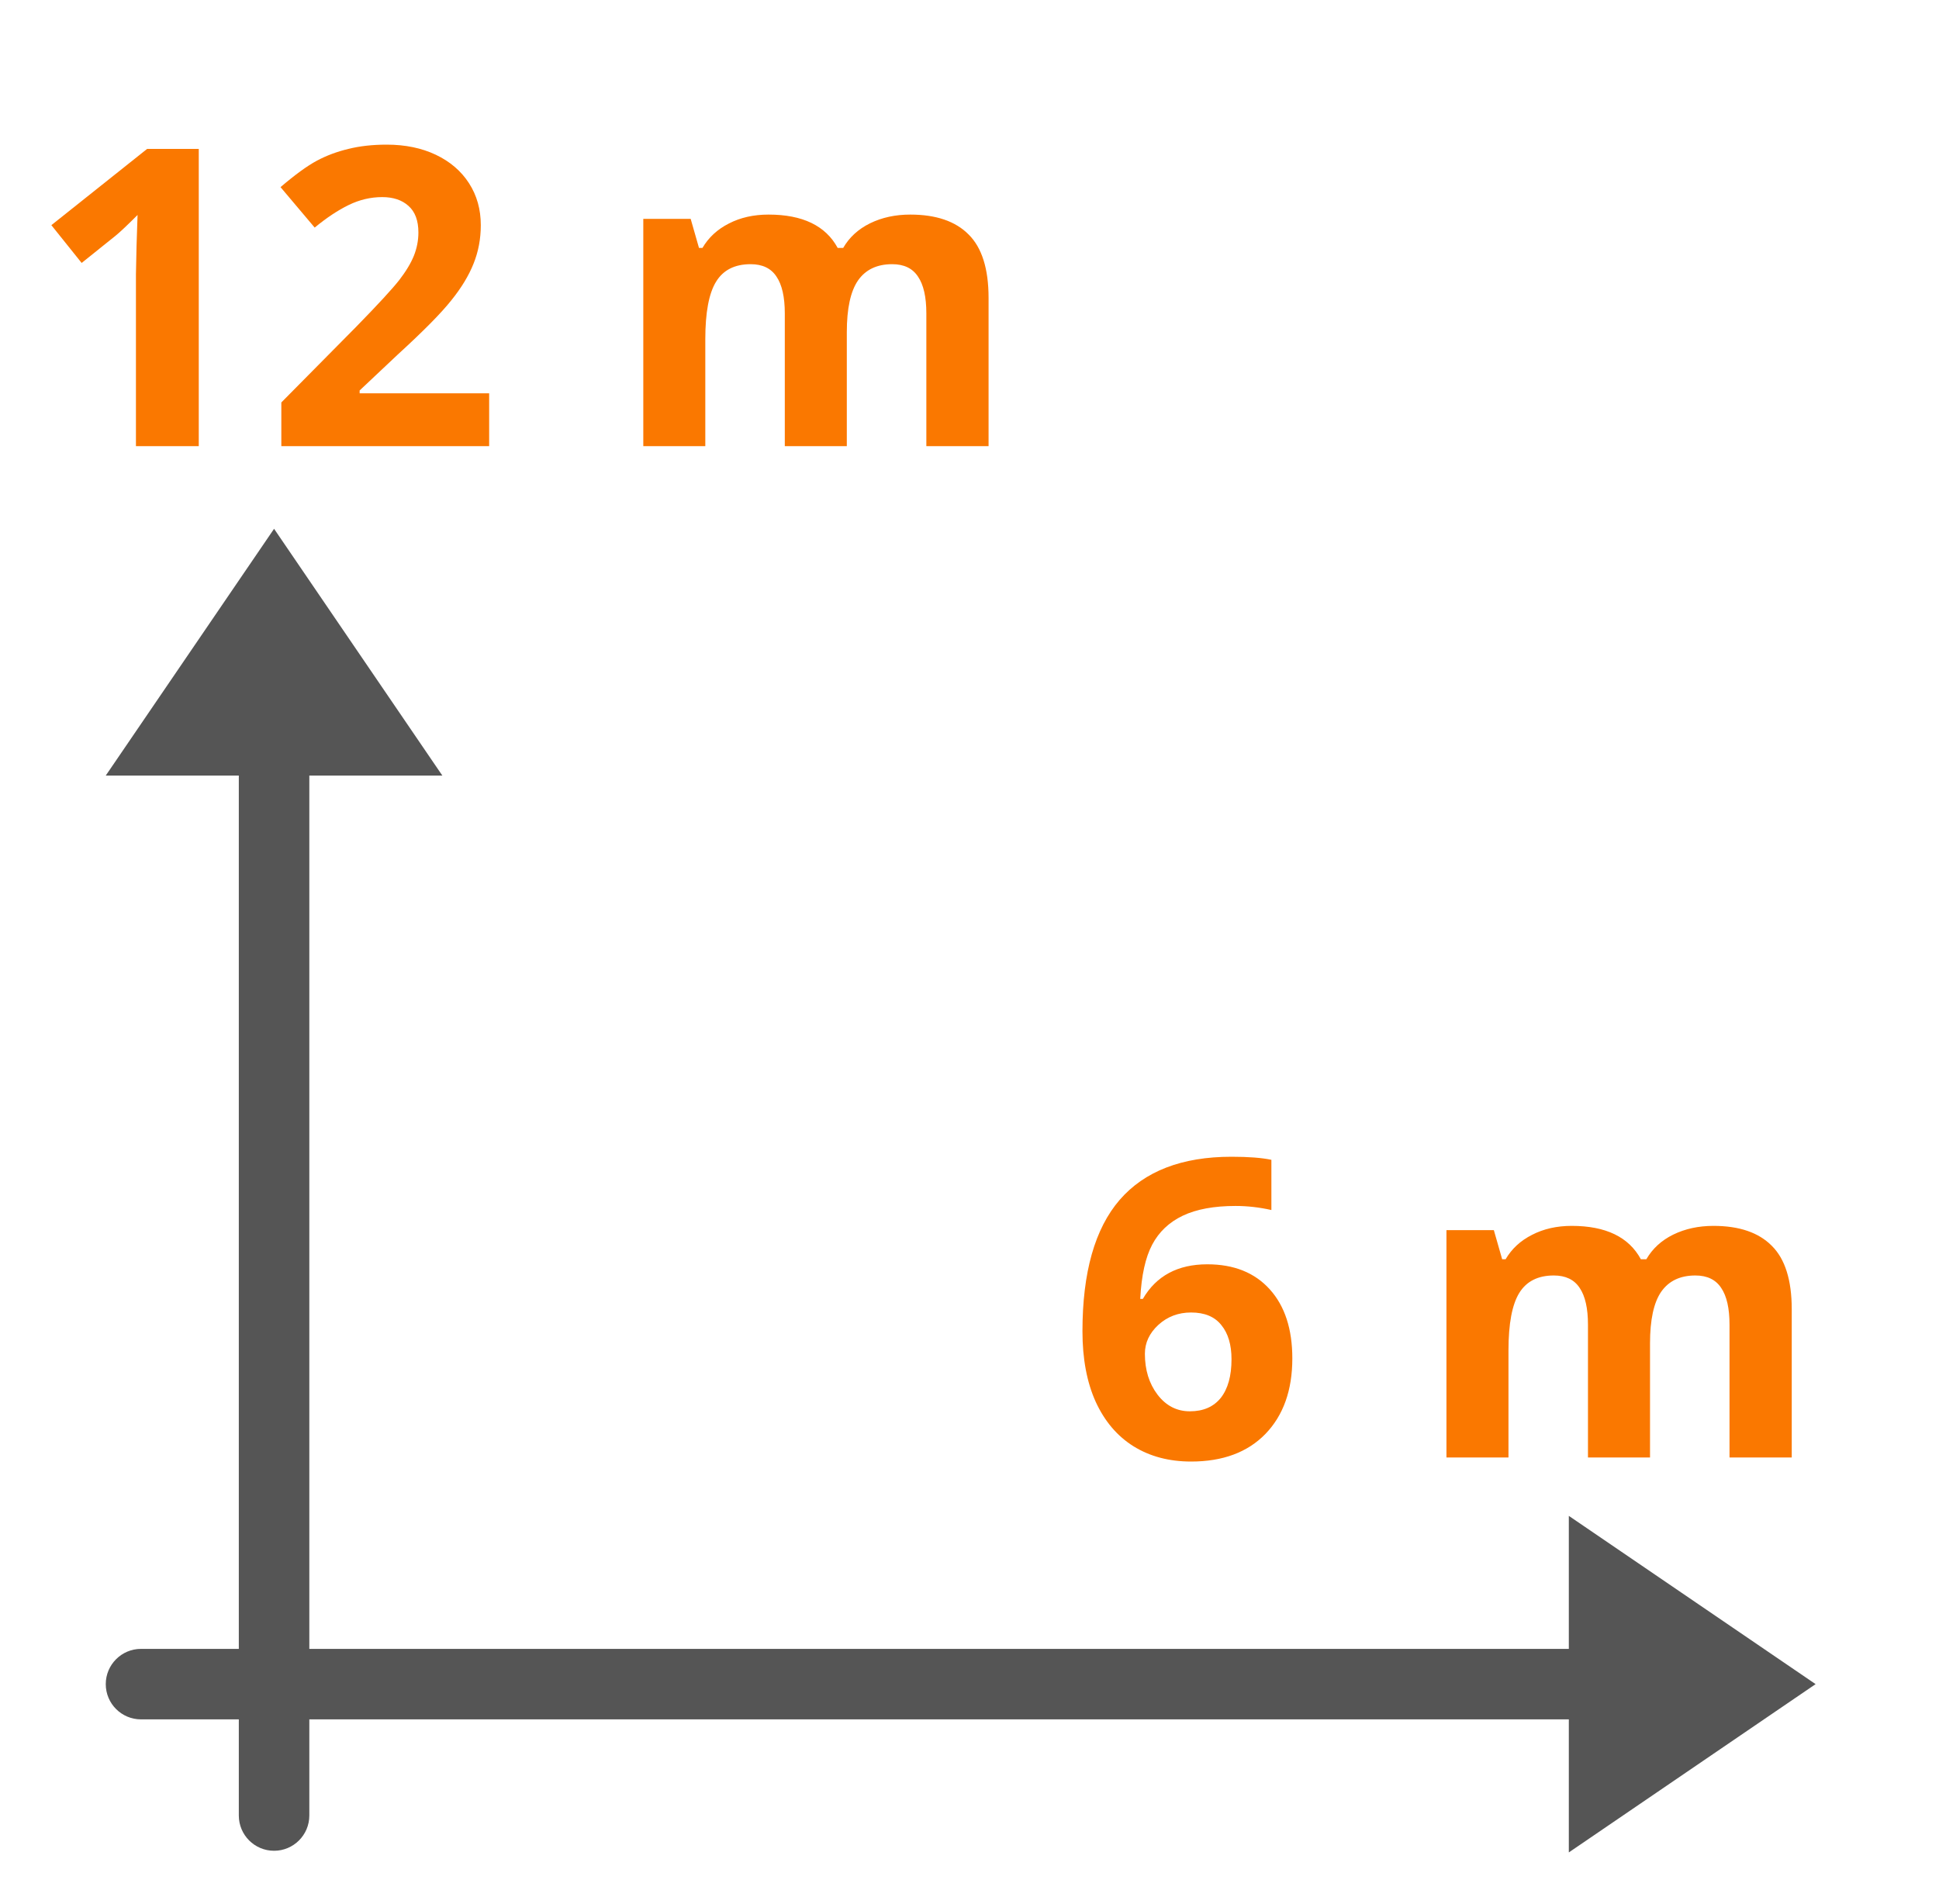 <svg width="55" height="54" viewBox="0 0 55 54" fill="none" xmlns="http://www.w3.org/2000/svg">
    <path d="M7.774 15L3 22H6.774V46.773H4C3.448 46.773 3 47.221 3 47.773C3 48.326 3.448 48.773 4 48.773H6.774V51.5C6.774 52.052 7.221 52.5 7.774 52.5C8.326 52.5 8.774 52.052 8.774 51.5V48.773H44.5V52.547L51.5 47.773L44.5 43V46.773L8.774 46.773V22H12.547L7.774 15Z" fill="#555555"/>
    <path d="M5.638 12.656H3.856L3.856 7.777L3.873 6.975L3.902 6.098C3.606 6.394 3.4 6.588 3.285 6.681L2.316 7.459L1.457 6.387L4.173 4.224L5.638 4.224L5.638 12.656Z" fill="#FA7800"/>
    <path d="M13.875 12.656H7.98L7.98 11.416L10.097 9.276C10.724 8.634 11.133 8.19 11.325 7.944C11.518 7.694 11.656 7.463 11.741 7.252C11.825 7.04 11.868 6.821 11.868 6.594C11.868 6.256 11.773 6.004 11.585 5.839C11.4 5.673 11.152 5.591 10.841 5.591C10.514 5.591 10.197 5.666 9.889 5.816C9.582 5.966 9.261 6.179 8.926 6.456L7.957 5.308C8.372 4.954 8.716 4.704 8.989 4.558C9.262 4.412 9.56 4.301 9.883 4.224C10.207 4.143 10.568 4.103 10.968 4.103C11.495 4.103 11.96 4.199 12.364 4.391C12.767 4.583 13.081 4.852 13.304 5.198C13.527 5.544 13.638 5.941 13.638 6.387C13.638 6.775 13.569 7.14 13.431 7.482C13.296 7.821 13.085 8.169 12.796 8.526C12.512 8.884 12.008 9.394 11.285 10.055L10.201 11.076V11.157H13.875V12.656Z" fill="#FA7800"/>
    <path d="M24.02 12.656H22.261V8.89C22.261 8.425 22.182 8.077 22.025 7.846C21.871 7.611 21.627 7.494 21.292 7.494C20.842 7.494 20.515 7.659 20.312 7.99C20.108 8.321 20.006 8.865 20.006 9.622V12.656H18.247V6.208L19.591 6.208L19.827 7.033H19.925C20.098 6.737 20.348 6.506 20.675 6.34C21.002 6.171 21.377 6.087 21.8 6.087C22.765 6.087 23.419 6.402 23.761 7.033H23.917C24.09 6.733 24.343 6.5 24.678 6.335C25.016 6.169 25.397 6.087 25.82 6.087C26.55 6.087 27.102 6.275 27.475 6.652C27.852 7.025 28.041 7.625 28.041 8.451V12.656H26.276V8.89C26.276 8.425 26.197 8.077 26.039 7.846C25.885 7.611 25.641 7.494 25.307 7.494C24.876 7.494 24.553 7.648 24.338 7.955C24.126 8.263 24.02 8.751 24.02 9.42V12.656Z" fill="#FA7800"/>
    <path d="M30.704 37.762C30.704 36.093 31.056 34.851 31.76 34.036C32.468 33.221 33.525 32.813 34.932 32.813C35.413 32.813 35.79 32.842 36.063 32.9V34.324C35.721 34.247 35.382 34.209 35.048 34.209C34.436 34.209 33.936 34.301 33.548 34.486C33.163 34.67 32.875 34.943 32.683 35.305C32.491 35.666 32.377 36.179 32.343 36.845H32.417C32.798 36.191 33.408 35.864 34.246 35.864C35 35.864 35.59 36.101 36.017 36.574C36.444 37.047 36.657 37.7 36.657 38.535C36.657 39.434 36.403 40.148 35.895 40.675C35.388 41.197 34.684 41.459 33.785 41.459C33.162 41.459 32.617 41.315 32.152 41.026C31.691 40.738 31.333 40.317 31.079 39.763C30.829 39.209 30.704 38.542 30.704 37.762ZM33.75 40.034C34.131 40.034 34.423 39.907 34.627 39.654C34.83 39.396 34.932 39.031 34.932 38.558C34.932 38.146 34.836 37.823 34.644 37.589C34.456 37.35 34.169 37.231 33.785 37.231C33.423 37.231 33.114 37.348 32.856 37.583C32.602 37.818 32.475 38.09 32.475 38.402C32.475 38.86 32.594 39.246 32.833 39.561C33.075 39.877 33.381 40.034 33.75 40.034Z" fill="#FA7800"/>
    <path d="M46.803 41.344H45.043V37.577C45.043 37.112 44.964 36.764 44.807 36.533C44.653 36.299 44.409 36.181 44.074 36.181C43.624 36.181 43.297 36.347 43.094 36.677C42.89 37.008 42.788 37.552 42.788 38.31V41.344H41.029V34.895H42.373L42.609 35.72H42.707C42.88 35.424 43.13 35.193 43.457 35.028C43.784 34.859 44.159 34.774 44.582 34.774C45.547 34.774 46.201 35.089 46.543 35.72H46.699C46.872 35.42 47.126 35.187 47.46 35.022C47.798 34.857 48.179 34.774 48.602 34.774C49.333 34.774 49.884 34.962 50.257 35.339C50.634 35.712 50.823 36.312 50.823 37.139V41.344H49.058V37.577C49.058 37.112 48.979 36.764 48.821 36.533C48.667 36.299 48.423 36.181 48.089 36.181C47.658 36.181 47.335 36.335 47.12 36.643C46.908 36.95 46.803 37.439 46.803 38.108V41.344Z" fill="#FA7800"/>
</svg>
